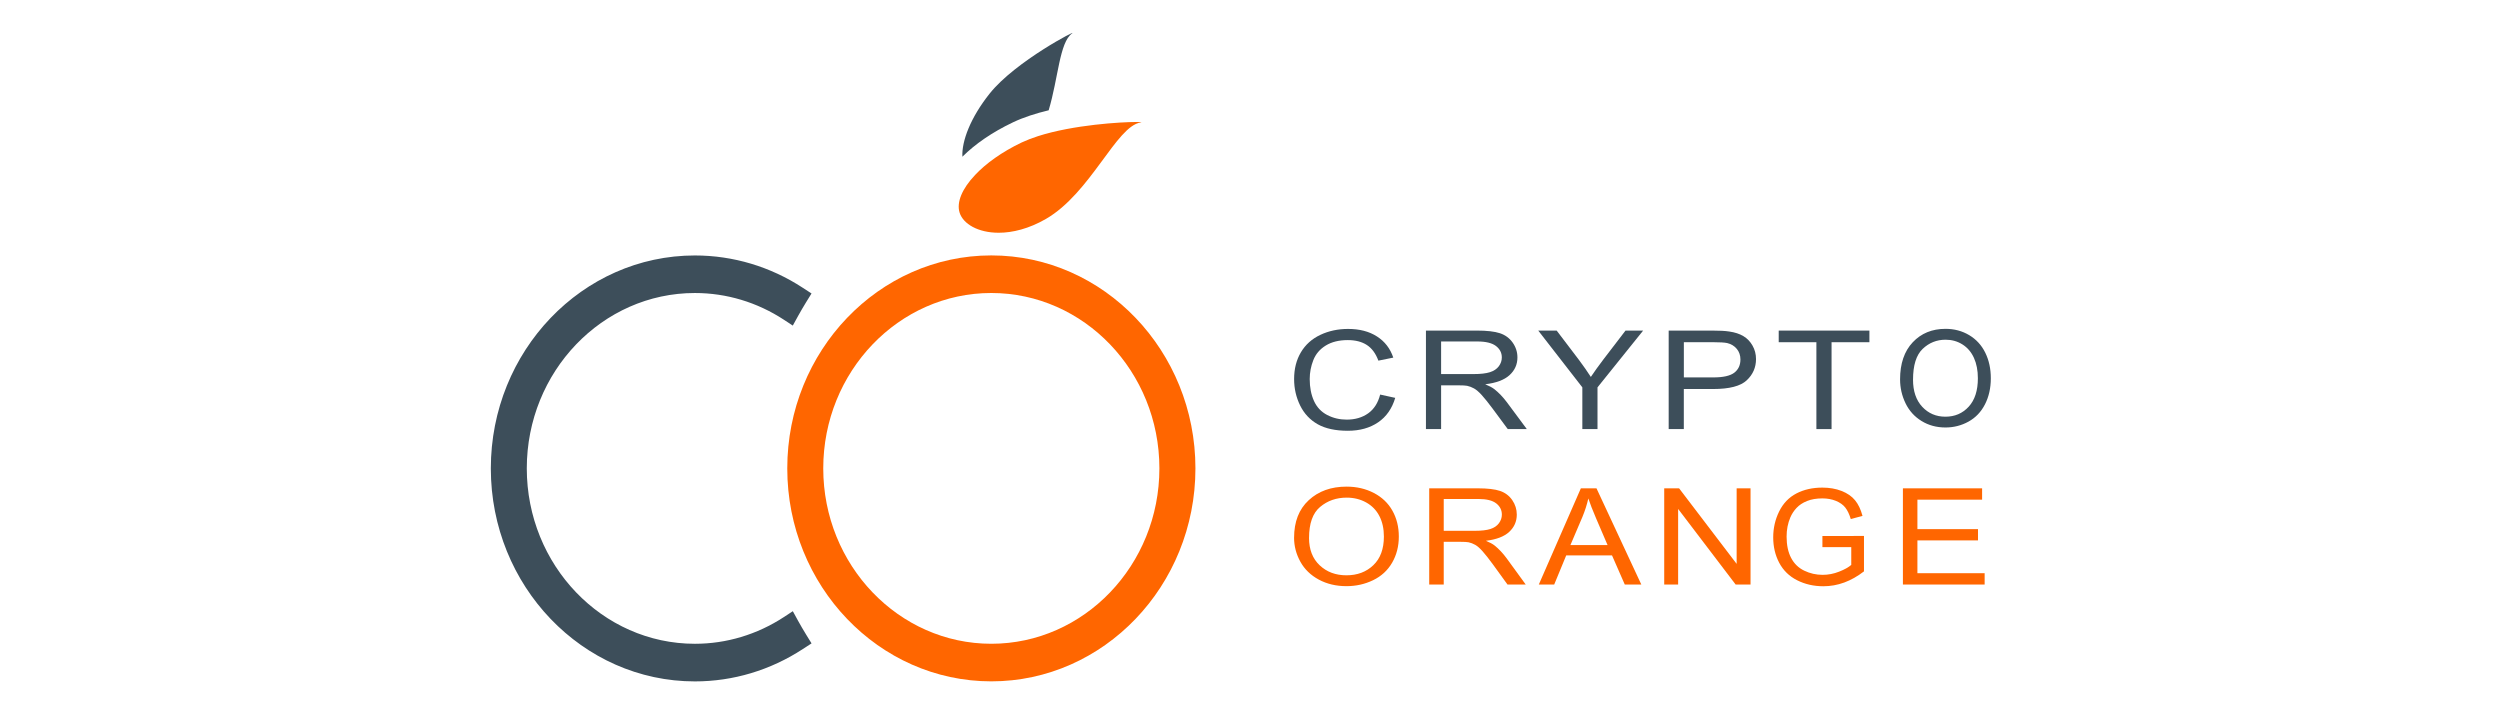 <?xml version="1.0" encoding="UTF-8"?><svg id="Layer_1" xmlns="http://www.w3.org/2000/svg" viewBox="0 0 140 40"><defs><style>.cls-1{fill:#f60;}.cls-2{fill:#3d4e5a;}</style></defs><path class="cls-2" d="m45.134,35.522c-.153-.249-.301-.502-.443-.759l-.293-.536-.5.328c-1.497.979-3.218,1.497-4.984,1.497-5.19,0-9.414-4.407-9.414-9.821s4.223-9.822,9.414-9.822c1.766,0,3.487.517,4.984,1.497l.498.328.295-.536c.142-.258.291-.51.443-.76l.311-.503-.487-.317c-1.812-1.185-3.903-1.812-6.043-1.812-6.303,0-11.429,5.35-11.429,11.927s5.126,11.926,11.429,11.926c2.139,0,4.229-.627,6.043-1.813l.488-.317-.312-.505Z"/><path class="cls-1" d="m55.513,14.303c-6.3,0-11.426,5.35-11.426,11.927s5.126,11.926,11.426,11.926,11.431-5.352,11.431-11.926-5.126-11.927-11.431-11.927Zm0,21.748c-5.189,0-9.411-4.407-9.411-9.821s4.222-9.822,9.411-9.822,9.413,4.406,9.413,9.822-4.222,9.821-9.413,9.821Z"/><path class="cls-2" d="m56.729,6.849c.597-.284,1.288-.503,1.996-.673.546-1.825.604-3.803,1.31-4.304.407-.289-3.178,1.555-4.62,3.375-1.061,1.333-1.566,2.652-1.521,3.529.712-.71,1.669-1.373,2.835-1.927Z"/><path class="cls-1" d="m63.642,6.831c-.858,0-3.525.156-5.511.792-.325.105-.63.222-.912.353-1.119.534-2.009,1.179-2.613,1.822-.729.768-1.051,1.535-.868,2.111.201.636,1.042,1.125,2.188,1.125.776,0,1.694-.224,2.646-.774,2.511-1.452,3.938-5.191,5.299-5.4.118-.015.021-.029-.229-.029Z"/><path class="cls-1" d="m72.469,30.11c0-.894.273-1.594.821-2.1.546-.506,1.252-.759,2.116-.759.566,0,1.076.119,1.531.356.455.238.802.568,1.04.994.238.425.357.908.357,1.446,0,.546-.126,1.035-.376,1.467-.25.431-.608.757-1.067.979-.461.222-.956.332-1.49.332-.578,0-1.094-.122-1.548-.367-.454-.245-.799-.579-1.033-1.003-.234-.424-.352-.873-.352-1.346Zm.837.012c0,.649.198,1.161.596,1.535.398.374.896.56,1.496.56.612,0,1.114-.188,1.508-.566.395-.377.592-.911.592-1.605,0-.439-.085-.822-.253-1.148-.168-.327-.416-.581-.74-.761-.326-.18-.689-.27-1.094-.27-.575,0-1.069.173-1.483.519-.415.347-.621.927-.621,1.737Z"/><path class="cls-1" d="m80.036,32.735v-5.389h2.72c.547,0,.961.049,1.247.146.284.097.512.267.682.512.169.246.255.516.255.814,0,.383-.141.704-.423.966-.282.262-.717.429-1.306.5.216.09.379.179.49.267.237.191.462.43.673.717l1.067,1.467h-1.02l-.812-1.121c-.237-.324-.433-.572-.586-.743-.153-.172-.29-.292-.411-.36-.122-.068-.245-.116-.371-.143-.093-.018-.243-.026-.451-.026h-.941v2.393h-.812Zm.812-3.01h1.745c.371,0,.661-.034.87-.101.209-.067.368-.175.477-.323.109-.148.164-.309.164-.483,0-.255-.106-.464-.316-.629-.211-.164-.544-.246-.998-.246h-1.941v1.783Z"/><path class="cls-1" d="m86.173,32.735l2.355-5.389h.875l2.511,5.389h-.926l-.715-1.632h-2.565l-.673,1.632h-.862Zm1.77-2.213h2.08l-.641-1.492c-.194-.453-.339-.826-.435-1.117-.078.345-.188.689-.329,1.029l-.674,1.581Z"/><path class="cls-1" d="m93.196,32.735v-5.389h.833l3.223,4.231v-4.231h.778v5.389h-.833l-3.222-4.235v4.235h-.778Z"/><path class="cls-1" d="m102.055,30.644v-.627l2.328-.004v1.983c-.357.276-.725.485-1.105.625-.38.14-.77.209-1.17.209-.54,0-1.031-.113-1.472-.337-.441-.224-.774-.55-.999-.975-.225-.425-.337-.9-.337-1.425,0-.52.112-1.005.335-1.456.223-.45.545-.786.965-1.004.42-.218.904-.327,1.451-.327.397,0,.757.062,1.077.187.322.126.573.299.756.523.183.223.321.515.417.875l-.657.175c-.082-.273-.185-.486-.307-.642-.123-.156-.297-.28-.525-.375-.227-.092-.48-.139-.757-.139-.332,0-.619.049-.862.147-.243.098-.438.228-.587.388-.149.16-.264.337-.346.528-.141.331-.21.689-.21,1.075,0,.477.084.875.253,1.195.168.321.414.56.737.715.322.155.665.233,1.027.233.315,0,.622-.059.922-.178.3-.117.527-.243.682-.378v-.994h-1.616Z"/><path class="cls-1" d="m106.563,32.735v-5.389h4.435v.636h-3.623v1.65h3.393v.632h-3.393v1.834h3.765v.636h-4.576Z"/><path class="cls-2" d="m77.285,22.095l.848.185c-.178.598-.497,1.057-.959,1.371-.462.315-1.027.472-1.694.472-.69,0-1.252-.121-1.684-.363-.432-.243-.762-.593-.988-1.052-.225-.46-.338-.952-.338-1.479,0-.574.127-1.075.382-1.503.255-.428.618-.752,1.088-.974.472-.223.989-.332,1.554-.332.642,0,1.18.14,1.617.422.437.28.742.675.913,1.184l-.835.17c-.148-.401-.364-.694-.646-.877-.283-.183-.638-.274-1.066-.274-.493,0-.904.101-1.235.305-.33.203-.562.476-.696.818-.135.342-.202.695-.202,1.059,0,.469.08.879.239,1.228.159.349.405.611.74.785.335.173.698.259,1.089.259.475,0,.877-.118,1.207-.353.329-.236.552-.586.669-1.05Z"/><path class="cls-2" d="m79.853,24.029v-5.517h2.841c.571,0,1.006.05,1.303.149.297.099.535.274.712.524.178.252.267.528.267.833,0,.392-.148.721-.441.989-.294.269-.749.44-1.364.512.224.092.395.183.512.274.248.195.482.44.703.734l1.115,1.502h-1.067l-.848-1.147c-.247-.332-.452-.585-.611-.761-.161-.176-.304-.299-.431-.369-.126-.07-.255-.119-.387-.147-.096-.018-.254-.026-.472-.026h-.983v2.449h-.848Zm.848-3.081h1.823c.387,0,.69-.035.909-.104.219-.069.385-.179.499-.331.113-.152.17-.316.17-.495,0-.261-.11-.475-.33-.644-.221-.168-.568-.252-1.043-.252h-2.027v1.825h0Z"/><path class="cls-2" d="m88.611,24.029v-2.337l-2.47-3.18h1.032l1.263,1.663c.233.311.45.623.651.933.193-.288.425-.613.7-.975l1.242-1.621h.987l-2.556,3.18v2.337h-.848Z"/><path class="cls-2" d="m93.446,24.029v-5.517h2.417c.426,0,.751.017.975.053.315.045.578.131.791.258.213.126.384.304.513.532.13.228.195.479.195.752,0,.469-.174.866-.52,1.19-.346.326-.973.488-1.879.488h-1.644v2.243h-.848Zm.848-2.894h1.656c.548,0,.938-.088,1.168-.262.231-.177.346-.423.346-.742,0-.231-.068-.428-.203-.593-.135-.164-.314-.272-.535-.326-.143-.032-.407-.049-.791-.049h-1.639v1.972Z"/><path class="cls-2" d="m101.718,24.029v-4.865h-2.11v-.651h5.079v.651h-2.12v4.865h-.848Z"/><path class="cls-2" d="m106.404,21.248c0-.886.237-1.58.71-2.081.474-.502,1.085-.752,1.835-.752.49,0,.933.118,1.326.353.394.236.694.563.901.985.207.421.31.9.31,1.433,0,.542-.109,1.026-.326,1.454-.218.427-.526.75-.924.97-.399.22-.83.329-1.29.329-.5,0-.947-.121-1.341-.364-.395-.242-.693-.574-.896-.993-.203-.421-.305-.866-.305-1.333Zm.725.011c0,.644.172,1.151.516,1.521.344.37.777.555,1.296.555.529,0,.964-.186,1.307-.561.342-.373.513-.903.513-1.591,0-.435-.073-.815-.219-1.138-.146-.324-.36-.576-.641-.754-.282-.178-.598-.267-.948-.267-.498,0-.926.172-1.285.515-.359.344-.538.918-.538,1.721Z"/></svg>